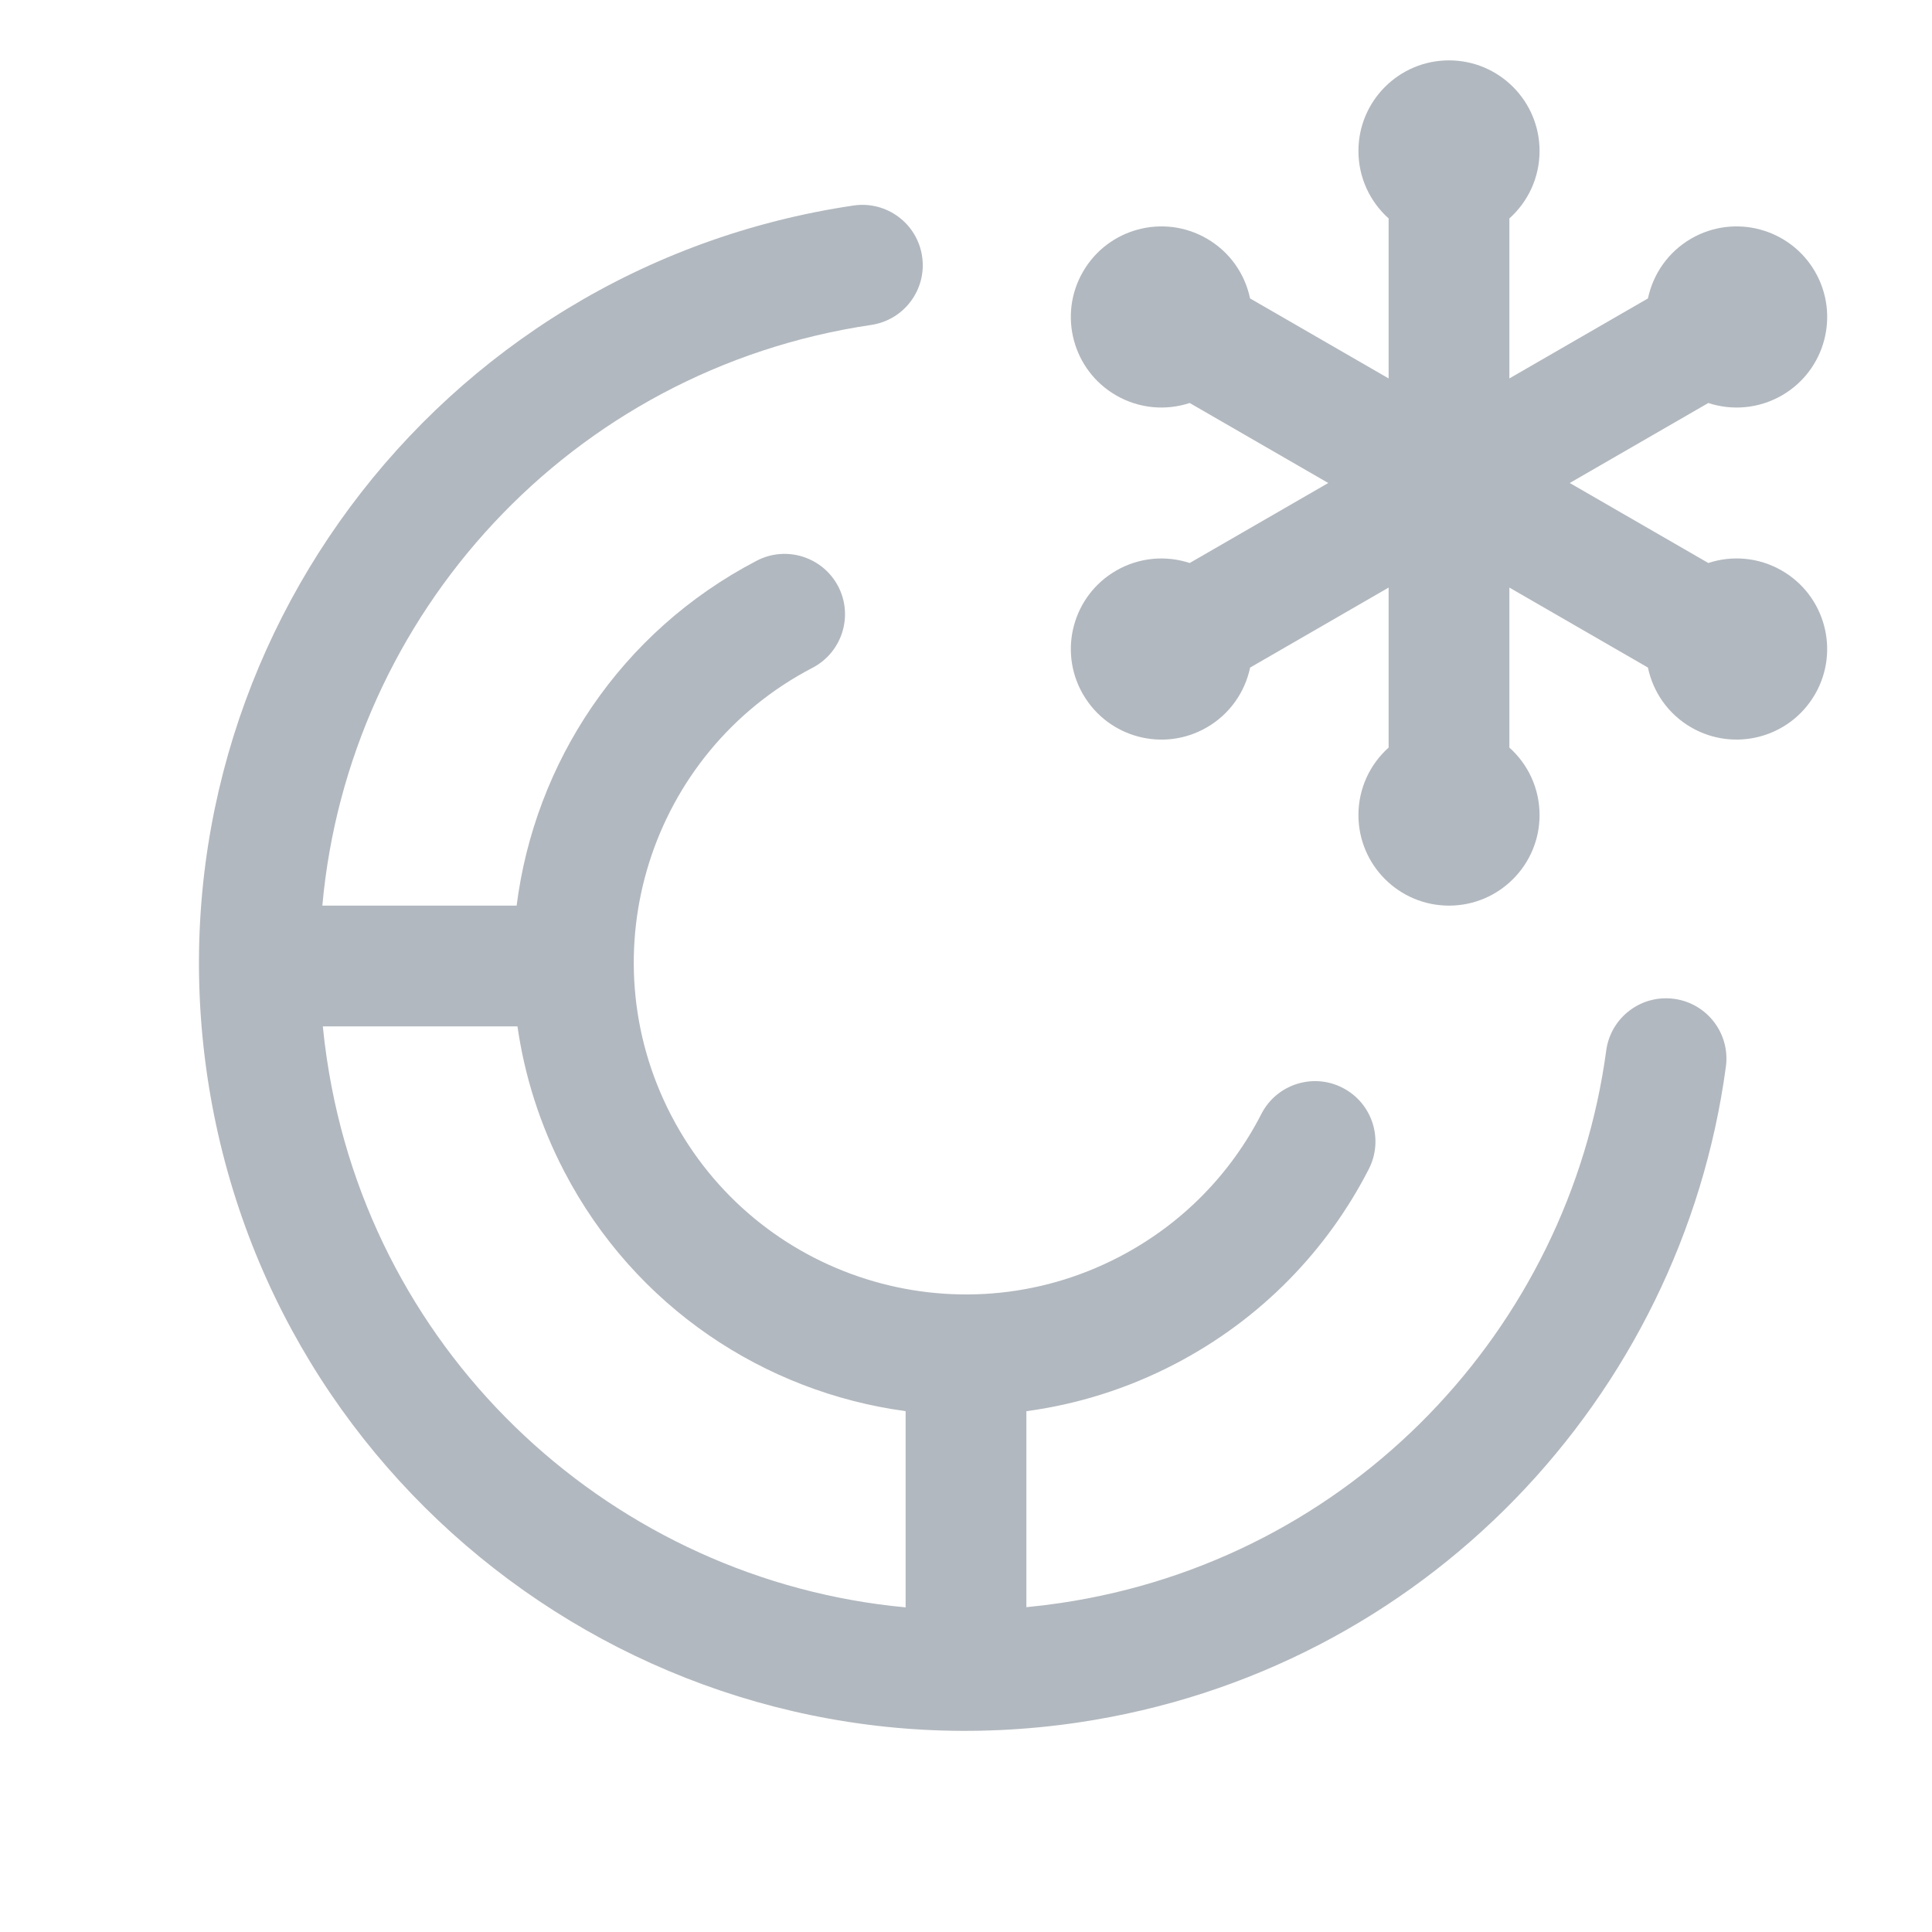 <svg width="32" height="32" viewBox="0 0 32 32" fill="none" xmlns="http://www.w3.org/2000/svg">
<path d="M25.5 2.5C25.5 2.944 25.307 3.343 25 3.618V6.268L27.295 4.943C27.38 4.54 27.629 4.173 28.013 3.951C28.731 3.537 29.648 3.783 30.063 4.5C30.477 5.218 30.231 6.135 29.514 6.549C29.129 6.771 28.686 6.803 28.295 6.675L26 8L28.295 9.325C28.686 9.196 29.129 9.229 29.513 9.451C30.227 9.863 30.474 10.773 30.069 11.488L30.062 11.5L30.055 11.512C29.637 12.22 28.726 12.46 28.013 12.049C27.628 11.827 27.379 11.46 27.295 11.057L25 9.732V12.382C25.307 12.657 25.5 13.056 25.5 13.5C25.5 14.328 24.828 15 24 15C23.172 15 22.5 14.328 22.5 13.5C22.5 13.056 22.693 12.657 23 12.382V9.732L20.706 11.057C20.621 11.46 20.372 11.827 19.987 12.049C19.274 12.461 18.362 12.22 17.945 11.511L17.938 11.5L17.931 11.488C17.526 10.773 17.773 9.863 18.487 9.451C18.872 9.229 19.314 9.197 19.705 9.325L22 8L19.705 6.675C19.314 6.803 18.872 6.771 18.487 6.549C17.769 6.135 17.523 5.217 17.938 4.5C18.352 3.783 19.27 3.537 19.987 3.951C20.372 4.173 20.621 4.54 20.705 4.943L23 6.268V3.618C22.693 3.343 22.5 2.944 22.5 2.5C22.5 1.672 23.172 1 24 1C24.828 1 25.5 1.672 25.5 2.5Z" fill="#B2B8BF"/>
<path fill-rule="evenodd" clip-rule="evenodd" d="M17.565 26.551C17.376 26.579 17.188 26.602 17 26.62L17 23.374C17.837 23.261 18.67 23.004 19.463 22.591C20.895 21.845 21.987 20.7 22.672 19.363C22.923 18.871 22.729 18.269 22.237 18.017C21.746 17.765 21.143 17.96 20.892 18.451C20.39 19.431 19.591 20.269 18.539 20.817C15.845 22.22 12.523 21.174 11.12 18.48C9.717 15.786 10.764 12.464 13.457 11.061C13.947 10.806 14.138 10.202 13.883 9.712C13.627 9.223 13.023 9.032 12.534 9.287C10.267 10.468 8.856 12.643 8.557 15H5.339C5.771 10.19 9.442 6.121 14.43 5.382C14.976 5.301 15.354 4.793 15.273 4.247C15.192 3.7 14.683 3.323 14.137 3.404C7.199 4.431 2.407 10.889 3.434 17.827C4.462 24.765 10.919 29.557 17.858 28.53C23.587 27.681 27.85 23.132 28.586 17.668C28.66 17.121 28.276 16.617 27.728 16.544C27.181 16.47 26.677 16.854 26.604 17.401C25.983 22.006 22.389 25.837 17.565 26.551ZM5.347 17C5.364 17.177 5.386 17.356 5.413 17.534C6.15 22.512 10.204 26.178 15 26.623L15 23.373C12.666 23.058 10.517 21.651 9.346 19.404C8.943 18.63 8.688 17.817 8.571 17L5.347 17Z" fill="#B2B8BF"/>
</svg>
